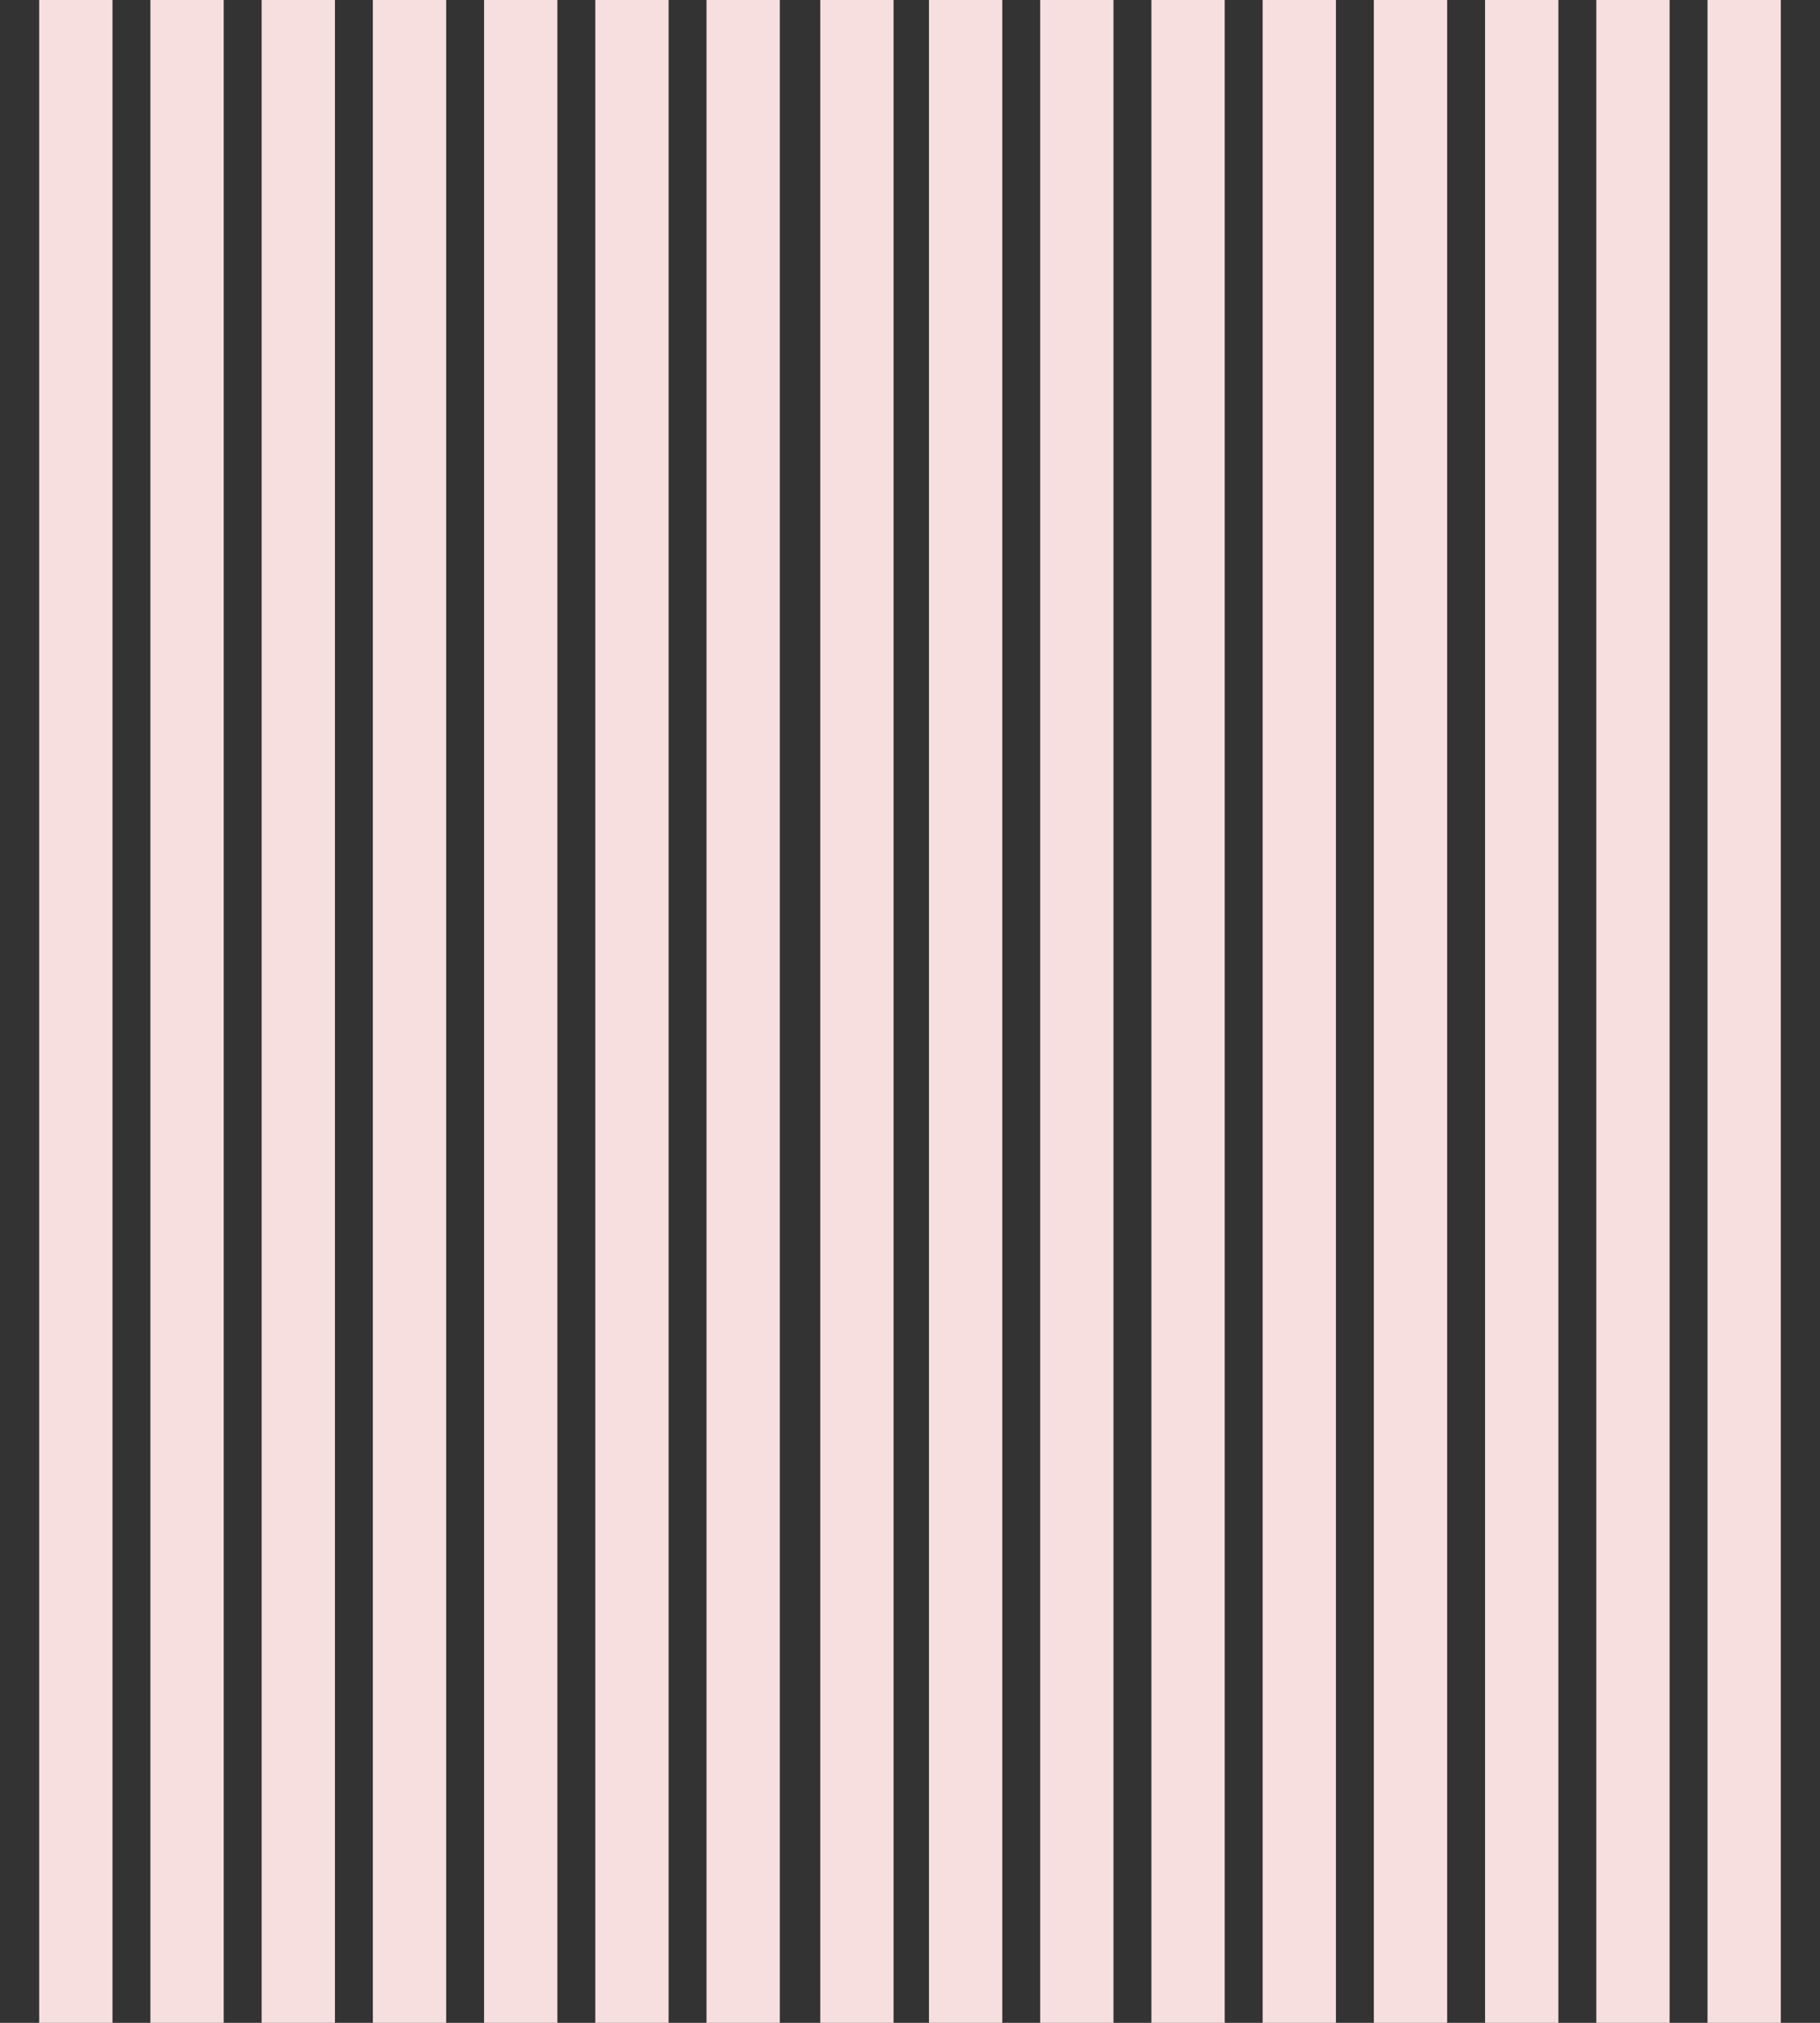 <?xml version="1.0" encoding="UTF-8" standalone="no"?>
<!-- Created with Inkscape (http://www.inkscape.org/) -->

<svg
   xmlns:dc="http://purl.org/dc/elements/1.1/"
   xmlns:cc="http://creativecommons.org/ns#"
   xmlns:rdf="http://www.w3.org/1999/02/22-rdf-syntax-ns#"
   xmlns:svg="http://www.w3.org/2000/svg"
   xmlns="http://www.w3.org/2000/svg"
   xmlns:sodipodi="http://sodipodi.sourceforge.net/DTD/sodipodi-0.dtd"
   xmlns:inkscape="http://www.inkscape.org/namespaces/inkscape"
   width="1440"
   height="1600"
   id="svg4008"
   version="1.1"
   inkscape:version="0.48.3.1 r9886"
   sodipodi:docname="1378.svg">
  <rect width="100%" height="100%" fill="#333333" stroke="none"/>
  <title
     id="title3033">Grid System 960</title>
  <defs
     id="defs4010">
    <inkscape:path-effect
       is_visible="true"
       id="path-effect3163"
       effect="spiro" />
  </defs>
  <sodipodi:namedview
     id="base"
     pagecolor="#ffffff"
     bordercolor="#666666"
     borderopacity="1.0"
     inkscape:pageopacity="0.0"
     inkscape:pageshadow="2"
     inkscape:zoom="0.3900136"
     inkscape:cx="1213.9901"
     inkscape:cy="836.70282"
     inkscape:document-units="px"
     inkscape:current-layer="svg4008"
     showgrid="false"
     fit-margin-top="0"
     fit-margin-left="0"
     fit-margin-right="0"
     fit-margin-bottom="0"
     inkscape:window-width="1680"
     inkscape:window-height="1026"
     inkscape:window-x="0"
     inkscape:window-y="24"
     inkscape:window-maximized="1"
     showguides="true"
     inkscape:guide-bbox="true"
     inkscape:snap-global="false"
     inkscape:snap-bbox="false"
     inkscape:snap-page="false">
    <sodipodi:guide
       orientation="1,0"
       position="31,1600"
       id="guide4581" />
    <sodipodi:guide
       orientation="1,0"
       position="1087,1600"
       id="guide4585" />
    <sodipodi:guide
       orientation="1,0"
       position="295,1600"
       id="guide5232" />
    <sodipodi:guide
       orientation="1,0"
       position="265,1600"
       id="guide5234" />
    <sodipodi:guide
       orientation="1,0"
       position="207,1600"
       id="guide5238" />
    <sodipodi:guide
       orientation="1,0"
       position="177,1600"
       id="guide5240" />
    <sodipodi:guide
       orientation="1,0"
       position="119,1600"
       id="guide5242" />
    <sodipodi:guide
       orientation="1,0"
       position="89,1600"
       id="guide5244" />
    <sodipodi:guide
       orientation="1,0"
       position="353,1600"
       id="guide5246" />
    <sodipodi:guide
       orientation="1,0"
       position="383,1600"
       id="guide5248" />
    <sodipodi:guide
       orientation="1,0"
       position="441,1600"
       id="guide5250" />
    <sodipodi:guide
       orientation="1,0"
       position="471,1600"
       id="guide5252" />
    <sodipodi:guide
       orientation="1,0"
       position="529,1600"
       id="guide5308" />
    <sodipodi:guide
       orientation="1,0"
       position="617,1600"
       id="guide5310" />
    <sodipodi:guide
       orientation="1,0"
       position="559,1600"
       id="guide5312" />
    <sodipodi:guide
       orientation="1,0"
       position="705,1600"
       id="guide5316" />
    <sodipodi:guide
       orientation="1,0"
       position="793,1600"
       id="guide5318" />
    <sodipodi:guide
       orientation="1,0"
       position="911,1600"
       id="guide5320" />
    <sodipodi:guide
       orientation="1,0"
       position="969,1600"
       id="guide5322" />
    <sodipodi:guide
       orientation="1,0"
       position="999,1600"
       id="guide5324" />
    <sodipodi:guide
       orientation="1,0"
       position="1057,1600"
       id="guide5326" />
    <sodipodi:guide
       orientation="1,0"
       position="823,1600"
       id="guide5328" />
    <sodipodi:guide
       orientation="1,0"
       position="881,1600"
       id="guide5330" />
    <sodipodi:guide
       orientation="1,0"
       position="647,1600"
       id="guide3804" />
    <sodipodi:guide
       orientation="1,0"
       position="1409,1600"
       id="guide3845" />
    <sodipodi:guide
       orientation="1,0"
       position="1351,1600"
       id="guide3847" />
    <sodipodi:guide
       orientation="1,0"
       position="1321,1600"
       id="guide3849" />
    <sodipodi:guide
       orientation="1,0"
       position="1263,1600"
       id="guide3851" />
    <sodipodi:guide
       orientation="1,0"
       position="1233,1600"
       id="guide3853" />
    <sodipodi:guide
       orientation="1,0"
       position="1175,1600"
       id="guide3855" />
    <sodipodi:guide
       orientation="1,0"
       position="1145,1600"
       id="guide3857" />
    <sodipodi:guide
       orientation="1,0"
       position="735,1600"
       id="guide3859" />
  </sodipodi:namedview>
  <g
     inkscape:groupmode="layer"
     id="layer3"
     inkscape:label="Grid"
     style="display:inline"
     sodipodi:insensitive="true">
    <rect
       y="-4.5996094e-06"
       x="89"
       height="1600"
       width="30"
       id="rect5115"
       style="opacity:0.964;fill:#000000;fill-opacity:0;stroke:none" />
    <rect
       style="opacity:0.964;fill:#000000;fill-opacity:0;stroke:none"
       id="rect3119"
       width="30"
       height="1600"
       x="177"
       y="-4.5996094e-06" />
    <rect
       style="opacity:0.964;fill:#000000;fill-opacity:0;stroke:none"
       id="rect3135"
       width="30"
       height="1600"
       x="265"
       y="-4.5996094e-06" />
    <rect
       y="-4.5996094e-06"
       x="353"
       height="1600"
       width="30"
       id="rect3141"
       style="opacity:0.964;fill:#000000;fill-opacity:0;stroke:none;display:inline" />
    <rect
       style="opacity:0.964;fill:#000000;fill-opacity:0;stroke:none"
       id="rect3159"
       width="30"
       height="1600"
       x="441"
       y="-4.5996094e-06" />
    <rect
       y="-4.5996094e-06"
       x="529"
       height="1600"
       width="30"
       id="rect3165"
       style="opacity:0.964;fill:#000000;fill-opacity:0;stroke:none" />
    <rect
       y="-4.5996094e-06"
       x="617"
       height="1600"
       width="30"
       id="rect3171"
       style="opacity:0.964;fill:#000000;fill-opacity:0;stroke:none" />
    <rect
       style="opacity:0.964;fill:#000000;fill-opacity:0;stroke:none"
       id="rect3177"
       width="30"
       height="1600"
       x="705"
       y="-4.5996094e-06" />
    <rect
       style="opacity:0.964;fill:#000000;fill-opacity:0;stroke:none"
       id="rect3257"
       width="30"
       height="1600"
       x="705"
       y="-4.5996094e-06" />
    <rect
       y="-4.5996094e-06"
       x="793"
       height="1600"
       width="30"
       id="rect3263"
       style="opacity:0.964;fill:#000000;fill-opacity:0;stroke:none" />
    <rect
       y="-4.5996094e-06"
       x="881"
       height="1600"
       width="30"
       id="rect3269"
       style="opacity:0.964;fill:#000000;fill-opacity:0;stroke:none" />
    <g
       inkscape:groupmode="layer"
       id="layer5"
       inkscape:label="Cor2"
       style="display:inline"
       sodipodi:insensitive="true" />
    <g
       inkscape:groupmode="layer"
       id="layer4"
       inkscape:label="Cor1"
       style="display:inline"
       sodipodi:insensitive="true">
      <rect
         style="opacity:0.964;fill:#ffe5e5;fill-opacity:1;stroke:none"
         id="rect4605"
         width="58"
         height="1600"
         x="31"
         y="-3.8146973e-06" />
      <rect
         y="-3.8146973e-06"
         x="119"
         height="1600"
         width="58"
         id="rect3117"
         style="opacity:0.964;fill:#ffe5e5;fill-opacity:1;stroke:none" />
      <rect
         y="-3.8146973e-06"
         x="207"
         height="1600"
         width="58"
         id="rect3133"
         style="opacity:0.964;fill:#ffe5e5;fill-opacity:1;stroke:none" />
      <rect
         style="opacity:0.964;fill:#ffe5e5;fill-opacity:1;stroke:none"
         id="rect3163"
         width="58"
         height="1600"
         x="383"
         y="-3.8146973e-06" />
      <rect
         style="opacity:0.964;fill:#ffe5e5;fill-opacity:1;stroke:none"
         id="rect3169"
         width="58"
         height="1600"
         x="471"
         y="-3.8146973e-06" />
      <rect
         y="-3.8146973e-06"
         x="559"
         height="1600"
         width="58"
         id="rect3175"
         style="opacity:0.964;fill:#ffe5e5;fill-opacity:1;stroke:none" />
      <rect
         style="opacity:0.964;fill:#ffe5e5;fill-opacity:1;stroke:none;display:inline"
         id="rect3139"
         width="58"
         height="1600"
         x="295"
         y="-3.8146973e-06" />
      <rect
         y="-3.8146973e-06"
         x="649"
         height="1600"
         width="58"
         id="rect3255"
         style="opacity:0.964;fill:#ffe5e5;fill-opacity:1;stroke:none" />
      <rect
         style="opacity:0.964;fill:#ffe5e5;fill-opacity:1;stroke:none"
         id="rect3261"
         width="58"
         height="1600"
         x="735"
         y="-3.8146973e-06" />
      <rect
         style="opacity:0.964;fill:#ffe5e5;fill-opacity:1;stroke:none"
         id="rect3267"
         width="58"
         height="1600"
         x="823"
         y="-3.8146973e-06" />
      <rect
         y="-3.8146973e-06"
         x="911"
         height="1600"
         width="58"
         id="rect3297"
         style="opacity:0.964;fill:#ffe5e5;fill-opacity:1;stroke:none;display:inline" />
      <rect
         style="opacity:0.964;fill:#000000;fill-opacity:0;stroke:none;display:inline"
         id="rect3177-5"
         width="30"
         height="1600"
         x="969"
         y="0" />
      <rect
         style="opacity:0.964;fill:#000000;fill-opacity:0;stroke:none;display:inline"
         id="rect3257-9"
         width="30"
         height="1600"
         x="1057"
         y="0" />
      <rect
         y="0"
         x="1145"
         height="1600"
         width="30"
         id="rect3263-5"
         style="opacity:0.964;fill:#000000;fill-opacity:0;stroke:none;display:inline" />
      <rect
         y="0"
         x="1233"
         height="1600"
         width="30"
         id="rect3269-3"
         style="opacity:0.964;fill:#000000;fill-opacity:0;stroke:none;display:inline" />
      <rect
         y="0"
         x="999"
         height="1600"
         width="58"
         id="rect3255-9"
         style="opacity:0.964;fill:#ffe5e5;fill-opacity:1;stroke:none;display:inline" />
      <rect
         style="opacity:0.964;fill:#ffe5e5;fill-opacity:1;stroke:none;display:inline"
         id="rect3261-5"
         width="58"
         height="1600"
         x="1087"
         y="0" />
      <rect
         style="opacity:0.964;fill:#ffe5e5;fill-opacity:1;stroke:none;display:inline"
         id="rect3267-3"
         width="58"
         height="1600"
         x="1175"
         y="0" />
      <rect
         y="0"
         x="1263"
         height="1600"
         width="58"
         id="rect3297-3"
         style="opacity:0.964;fill:#ffe5e5;fill-opacity:1;stroke:none;display:inline" />
      <rect
         y="0"
         x="1320"
         height="1600"
         width="30"
         id="rect3269-3-0"
         style="opacity:0.964;fill:#000000;fill-opacity:0;stroke:none;display:inline" />
      <rect
         y="0"
         x="1351"
         height="1600"
         width="58"
         id="rect3297-3-7"
         style="opacity:0.964;fill:#ffe5e5;fill-opacity:1;stroke:none;display:inline" />
    </g>
  </g>
  <g
     inkscape:groupmode="layer"
     id="layer2"
     inkscape:label="Page"
     style="display:inline" />
</svg>

